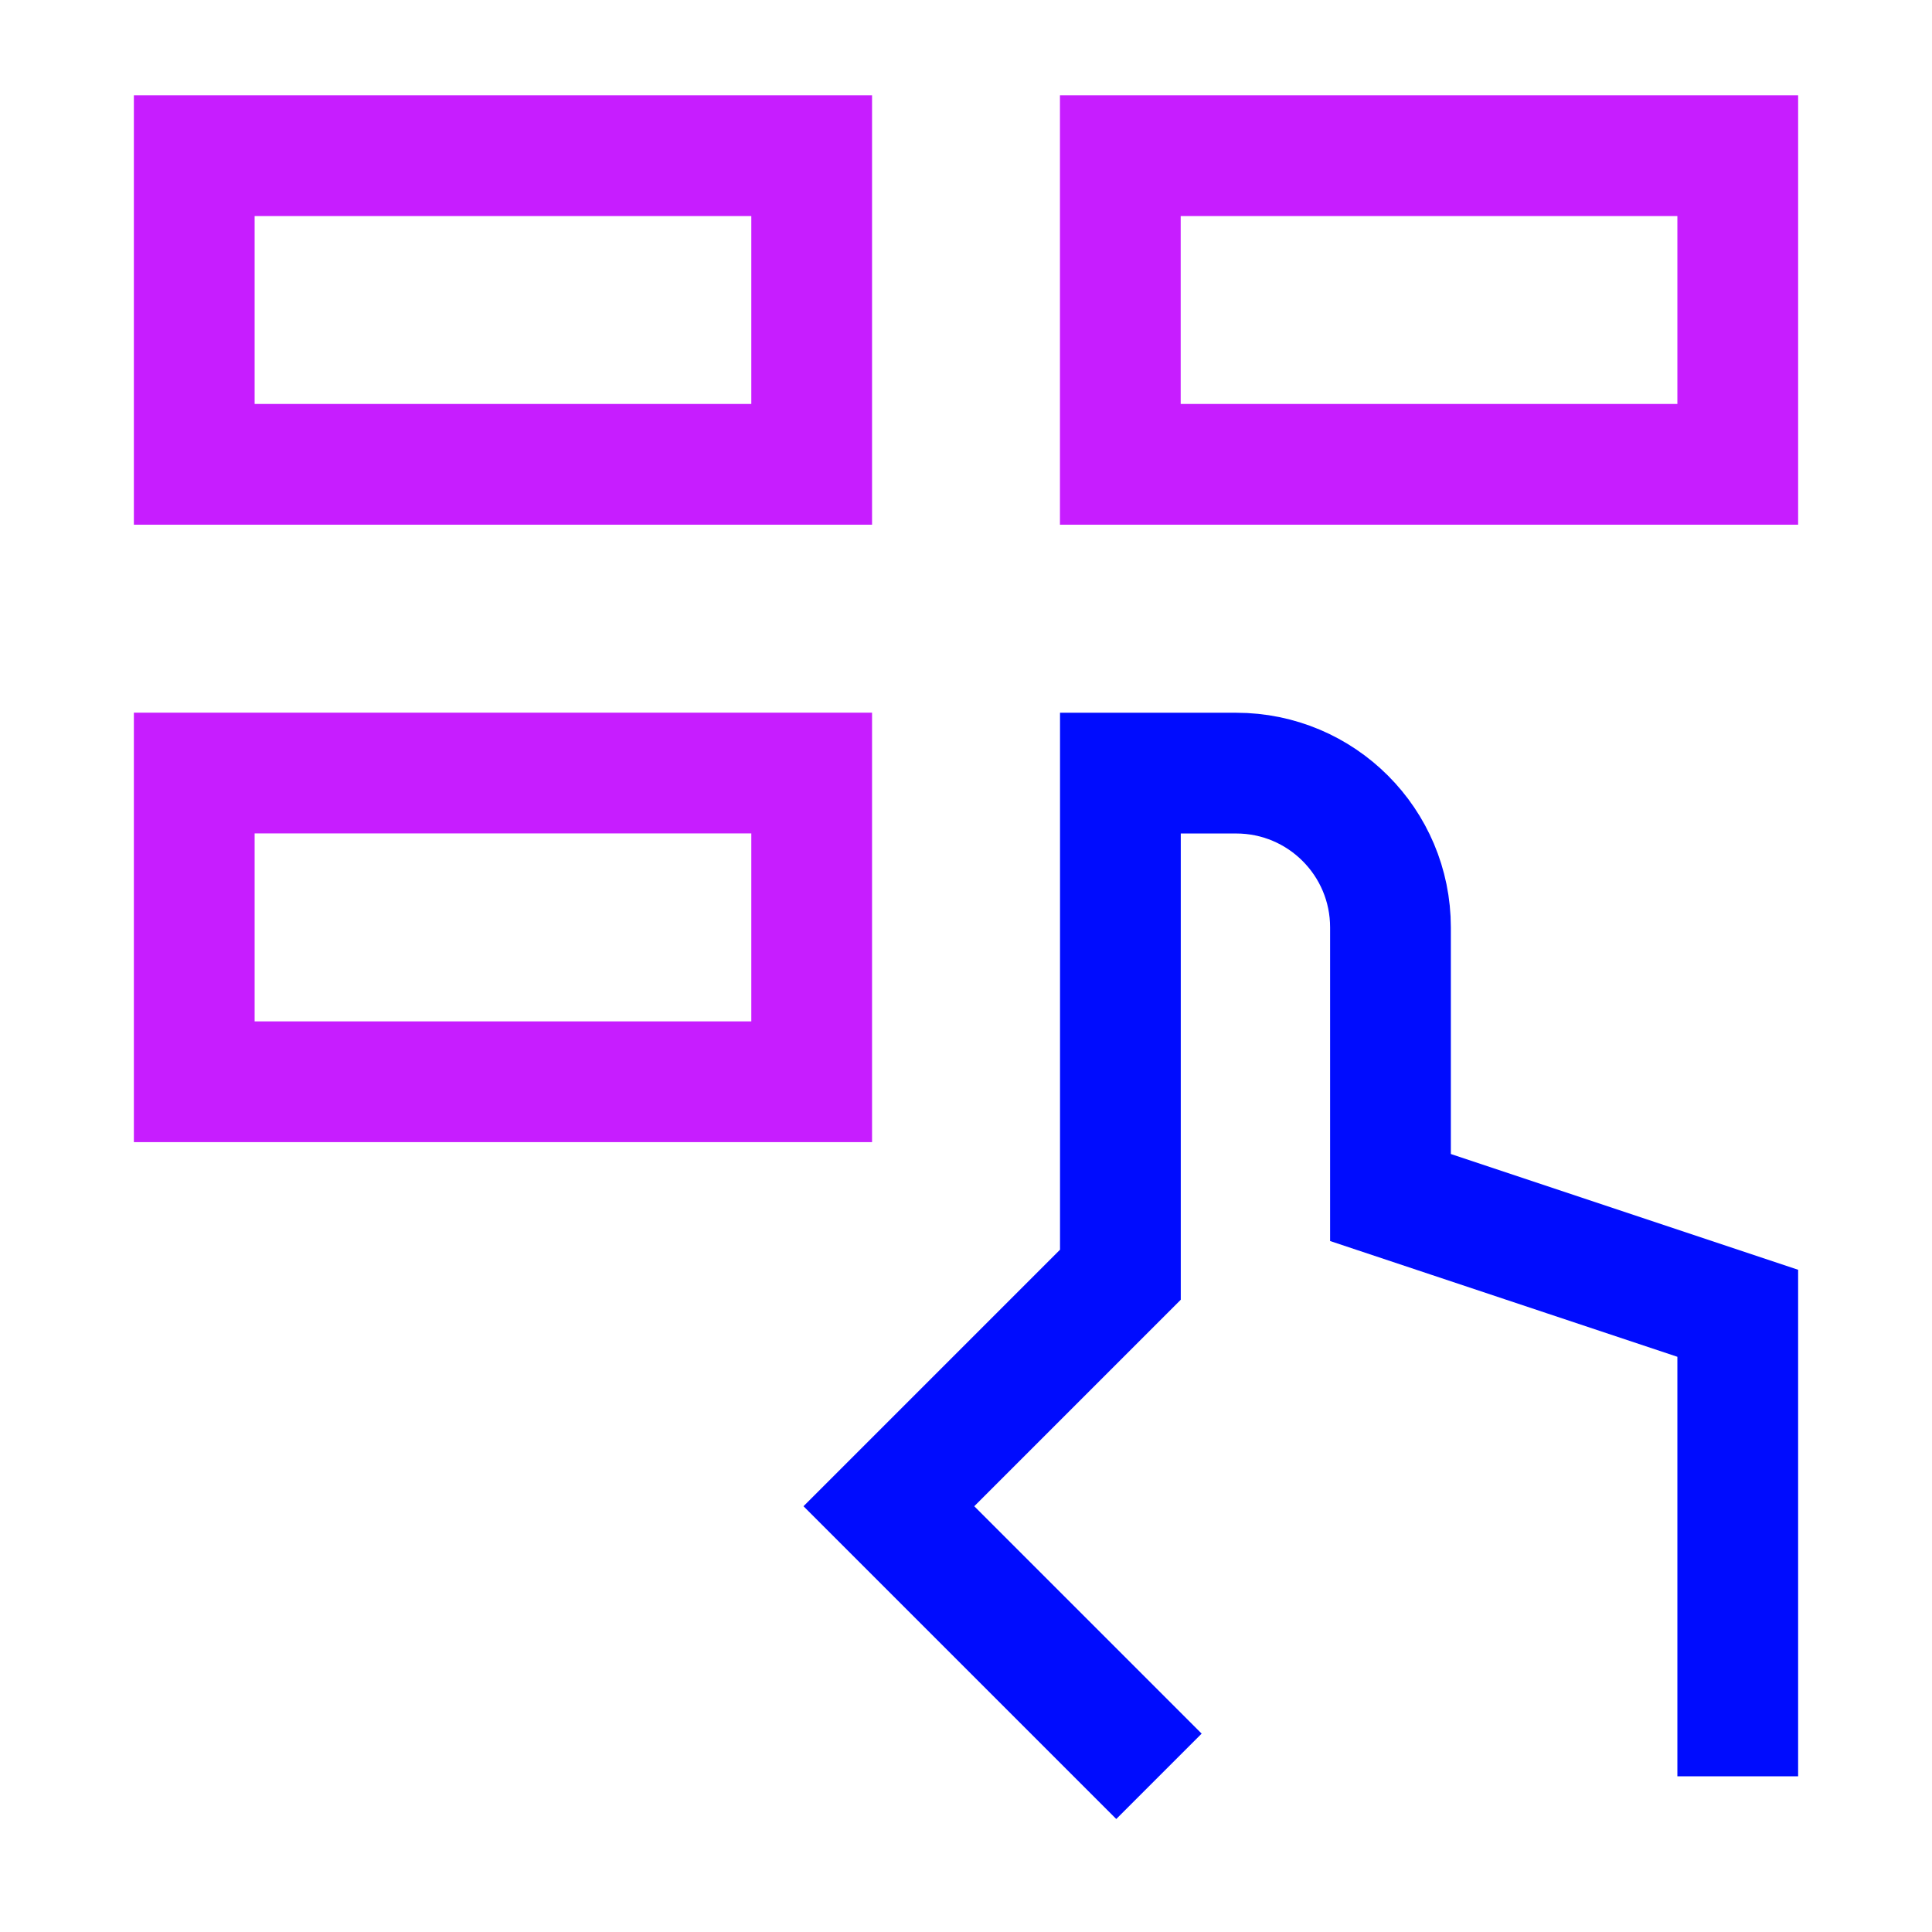 <svg xmlns="http://www.w3.org/2000/svg" fill="none" viewBox="-0.75 -0.75 24 24" id="Dial-Pad-Finger-2--Streamline-Sharp-Neon">
  <desc>
    Dial Pad Finger 2 Streamline Icon: https://streamlinehq.com
  </desc>
  <g id="dial-pad-finger-2--hand-lock-login-padlock-password-textbox-touch-type">
    <path id="Vector 1187" stroke="#000cfe" d="M20.837 21.316v-5.752l-4.314 -1.438v-3.355c0 -1.059 -0.858 -1.917 -1.917 -1.917h-1.438v6.231l-2.876 2.876 3.355 3.355" stroke-width="1.5"></path>
    <path id="Rectangle 453" stroke="#c71dff" d="M1.663 1.184h7.67V5.018H1.663V1.184Z" stroke-width="1.5"></path>
    <path id="Rectangle 458" stroke="#c71dff" d="M1.663 8.853h7.67v3.835H1.663V8.853Z" stroke-width="1.5"></path>
    <path id="Rectangle 457" stroke="#c71dff" d="M13.167 1.184h7.67V5.018h-7.67V1.184Z" stroke-width="1.5"></path>
  </g>
</svg>